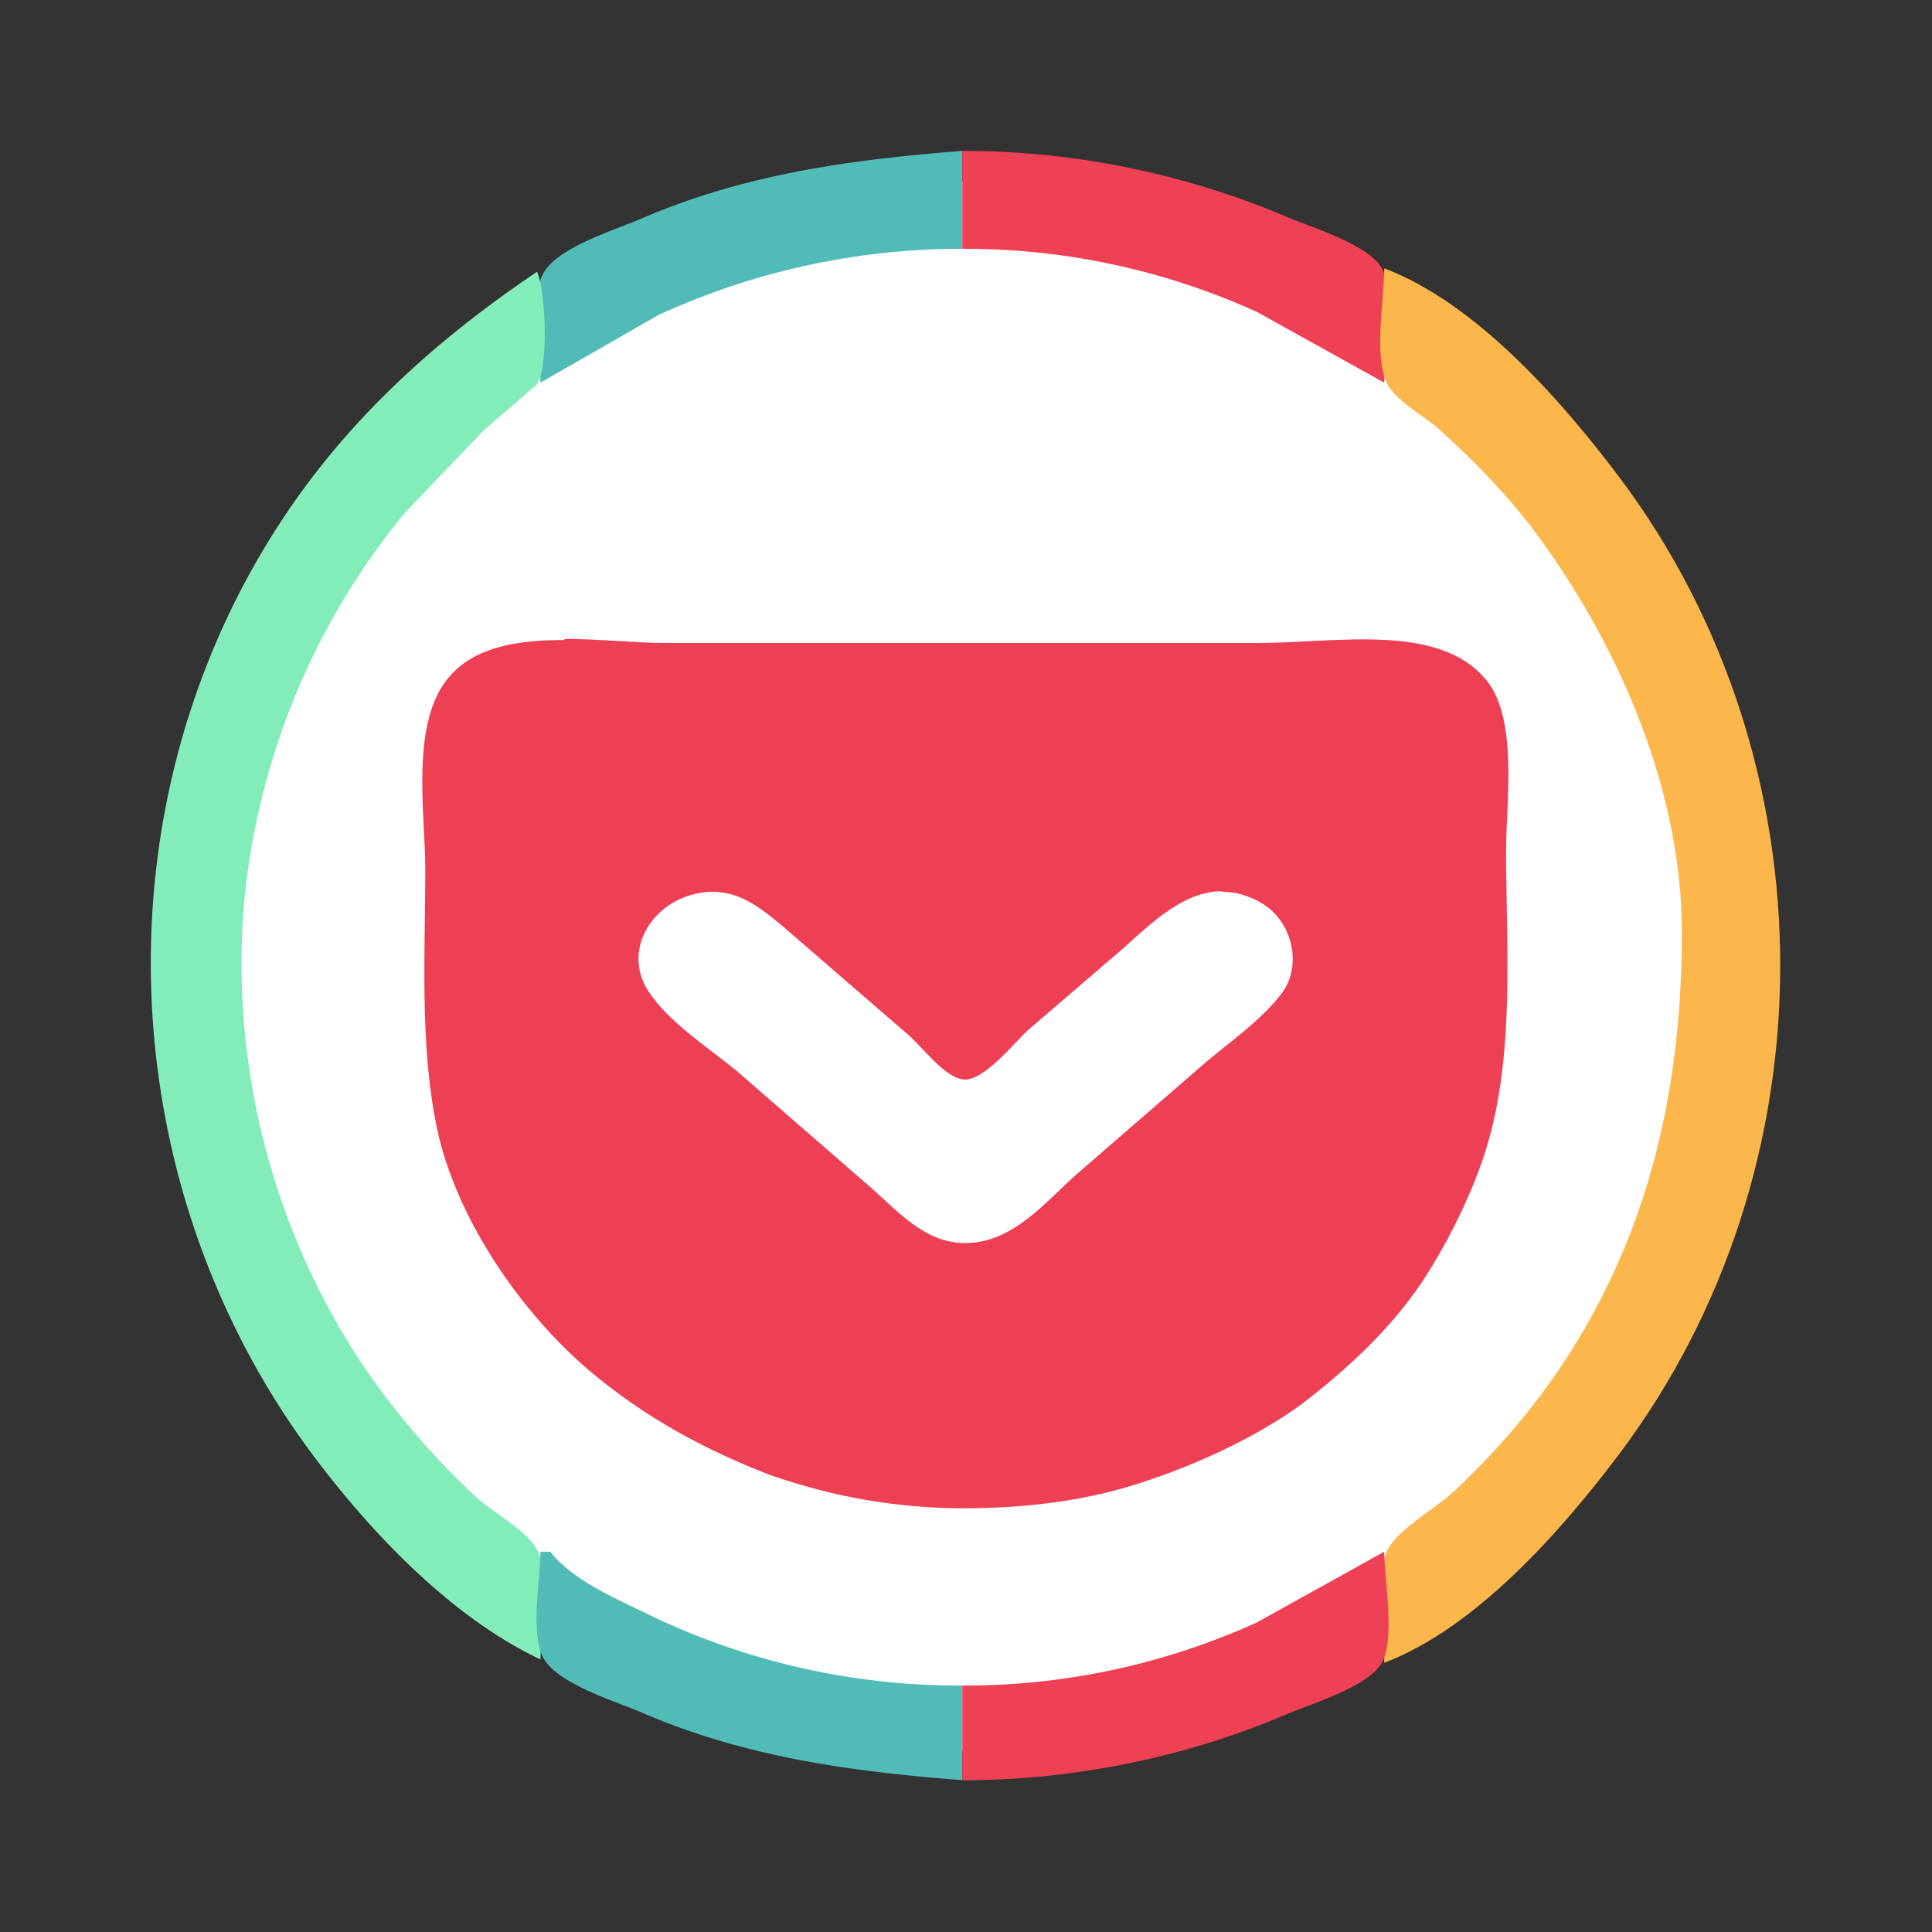 <svg width="64" height="64" version="1.1" viewBox="0 0 16.933 16.933" xmlns="http://www.w3.org/2000/svg">
 <rect x="0" y="0" width="16.933" height="16.933" fill="#333333" stroke="none"/>
 <circle cx="8.466" cy="8.466" r="6.879" fill="#fff" fill-rule="evenodd" style="paint-order:normal"/>
 <g transform="matrix(1.038 0 0 1.038 -.326 -.326)" stroke-width=".178">
  <path d="m5.08 5.718c-0.385 0-0.751 0.054-0.97 0.307-0.337 0.386-0.205 1.156-0.205 1.624 0 0.716-0.049 1.477 0.097 2.184 0.156 0.755 0.707 1.574 1.326 2.086 0.449 0.37 0.931 0.634 1.487 0.849 0.546 0.19 1.068 0.277 1.614 0.282 0.502 0 1.004-0.053 1.482-0.204 0.487-0.156 0.98-0.38 1.384-0.668 0.424-0.327 0.766-0.649 1.039-1.058 0.195-0.302 0.36-0.63 0.482-0.965 0.302-0.83 0.215-1.804 0.215-2.667 0-0.39 0.102-1.092-0.161-1.424-0.395-0.497-1.273-0.321-1.926-0.321h-5.016c-0.249 0-0.551-0.034-0.848-0.034zm5.557 2.126c0.107 0 0.215 0.029 0.332 0.097 0.263 0.156 0.346 0.537 0.16 0.77-0.17 0.22-0.424 0.395-0.638 0.576l-1.107 0.96c-0.243 0.22-0.497 0.527-0.858 0.56-0.36 0.035-0.6-0.233-0.833-0.443l-1.16-1.009c-0.24-0.195-0.576-0.414-0.742-0.668-0.234-0.356 0.04-0.785 0.464-0.838 0.273-0.034 0.463 0.117 0.653 0.273l1.082 0.936c0.112 0.097 0.297 0.35 0.453 0.37 0.176 0.025 0.444-0.322 0.556-0.42l0.804-0.691c0.234-0.21 0.507-0.478 0.83-0.478" fill="#ee4055"/>
  <path d="m4.877 3.545 0.995-0.57a6.128 6.128 0 0 1 2.568-0.56v-0.827c-0.94 0.074-1.83 0.193-2.706 0.57-0.223 0.097-0.7 0.239-0.828 0.456-0.122 0.206-0.029 0.693-0.029 0.931z" fill="#51bbb7"/>
  <path d="m8.44 1.588v0.827a5.96 5.96 0 0 1 2.485 0.532l1.077 0.598c0-0.238 0.102-0.778-0.028-0.978-0.128-0.197-0.588-0.333-0.8-0.424a7.028 7.028 0 0 0-2.734-0.555z" fill="#ef4155"/>
  <path d="m12.002 2.58c0 0.265-0.087 0.713 0.017 0.957 0.068 0.16 0.318 0.286 0.445 0.4 0.312 0.282 0.611 0.59 0.859 0.933 0.677 0.936 1.19 2.132 1.192 3.307 2e-3 1.307-0.268 2.532-0.997 3.64-0.263 0.4-0.583 0.768-0.933 1.095-0.153 0.142-0.484 0.32-0.566 0.512-0.101 0.238-0.017 0.671-0.017 0.93 0.778-0.295 1.5-1.12 1.986-1.765 1.81-2.411 1.81-5.834 0-8.244-0.486-0.646-1.208-1.471-1.986-1.765z" fill="#fbb74b"/>
  <path d="m4.85 2.608c-0.87 0.586-1.618 1.263-2.19 2.15-1.547 2.4-1.4 5.584 0.308 7.858 0.489 0.65 1.162 1.357 1.91 1.71 0-0.25 0.082-0.672-0.017-0.902-0.08-0.186-0.39-0.338-0.536-0.478a6.558 6.558 0 0 1-0.964-1.13 6.138 6.138 0 0 1-0.994-3.777 6.07 6.07 0 0 1 1.362-3.391l0.679-0.709 0.441-0.38c0.099-0.161 0.073-0.78 0-0.951z" fill="#83edb9"/>
  <path d="m4.877 13.416c0 0.232-0.09 0.702 0.029 0.904 0.128 0.217 0.605 0.359 0.828 0.455 0.876 0.377 1.765 0.497 2.706 0.57v-0.799a6.011 6.011 0 0 1-2.651-0.6c-0.272-0.133-0.64-0.288-0.829-0.53z" fill="#51bbb7"/>
  <path d="m8.44 14.546v0.8c0.928 0 1.88-0.19 2.734-0.556 0.212-0.09 0.672-0.226 0.8-0.424 0.127-0.195 0.028-0.718 0.028-0.95l-1.077 0.598a5.96 5.96 0 0 1-2.485 0.532m4.777-1.13 0.028 0.027z" fill="#ef4155"/>
 </g>
</svg>
